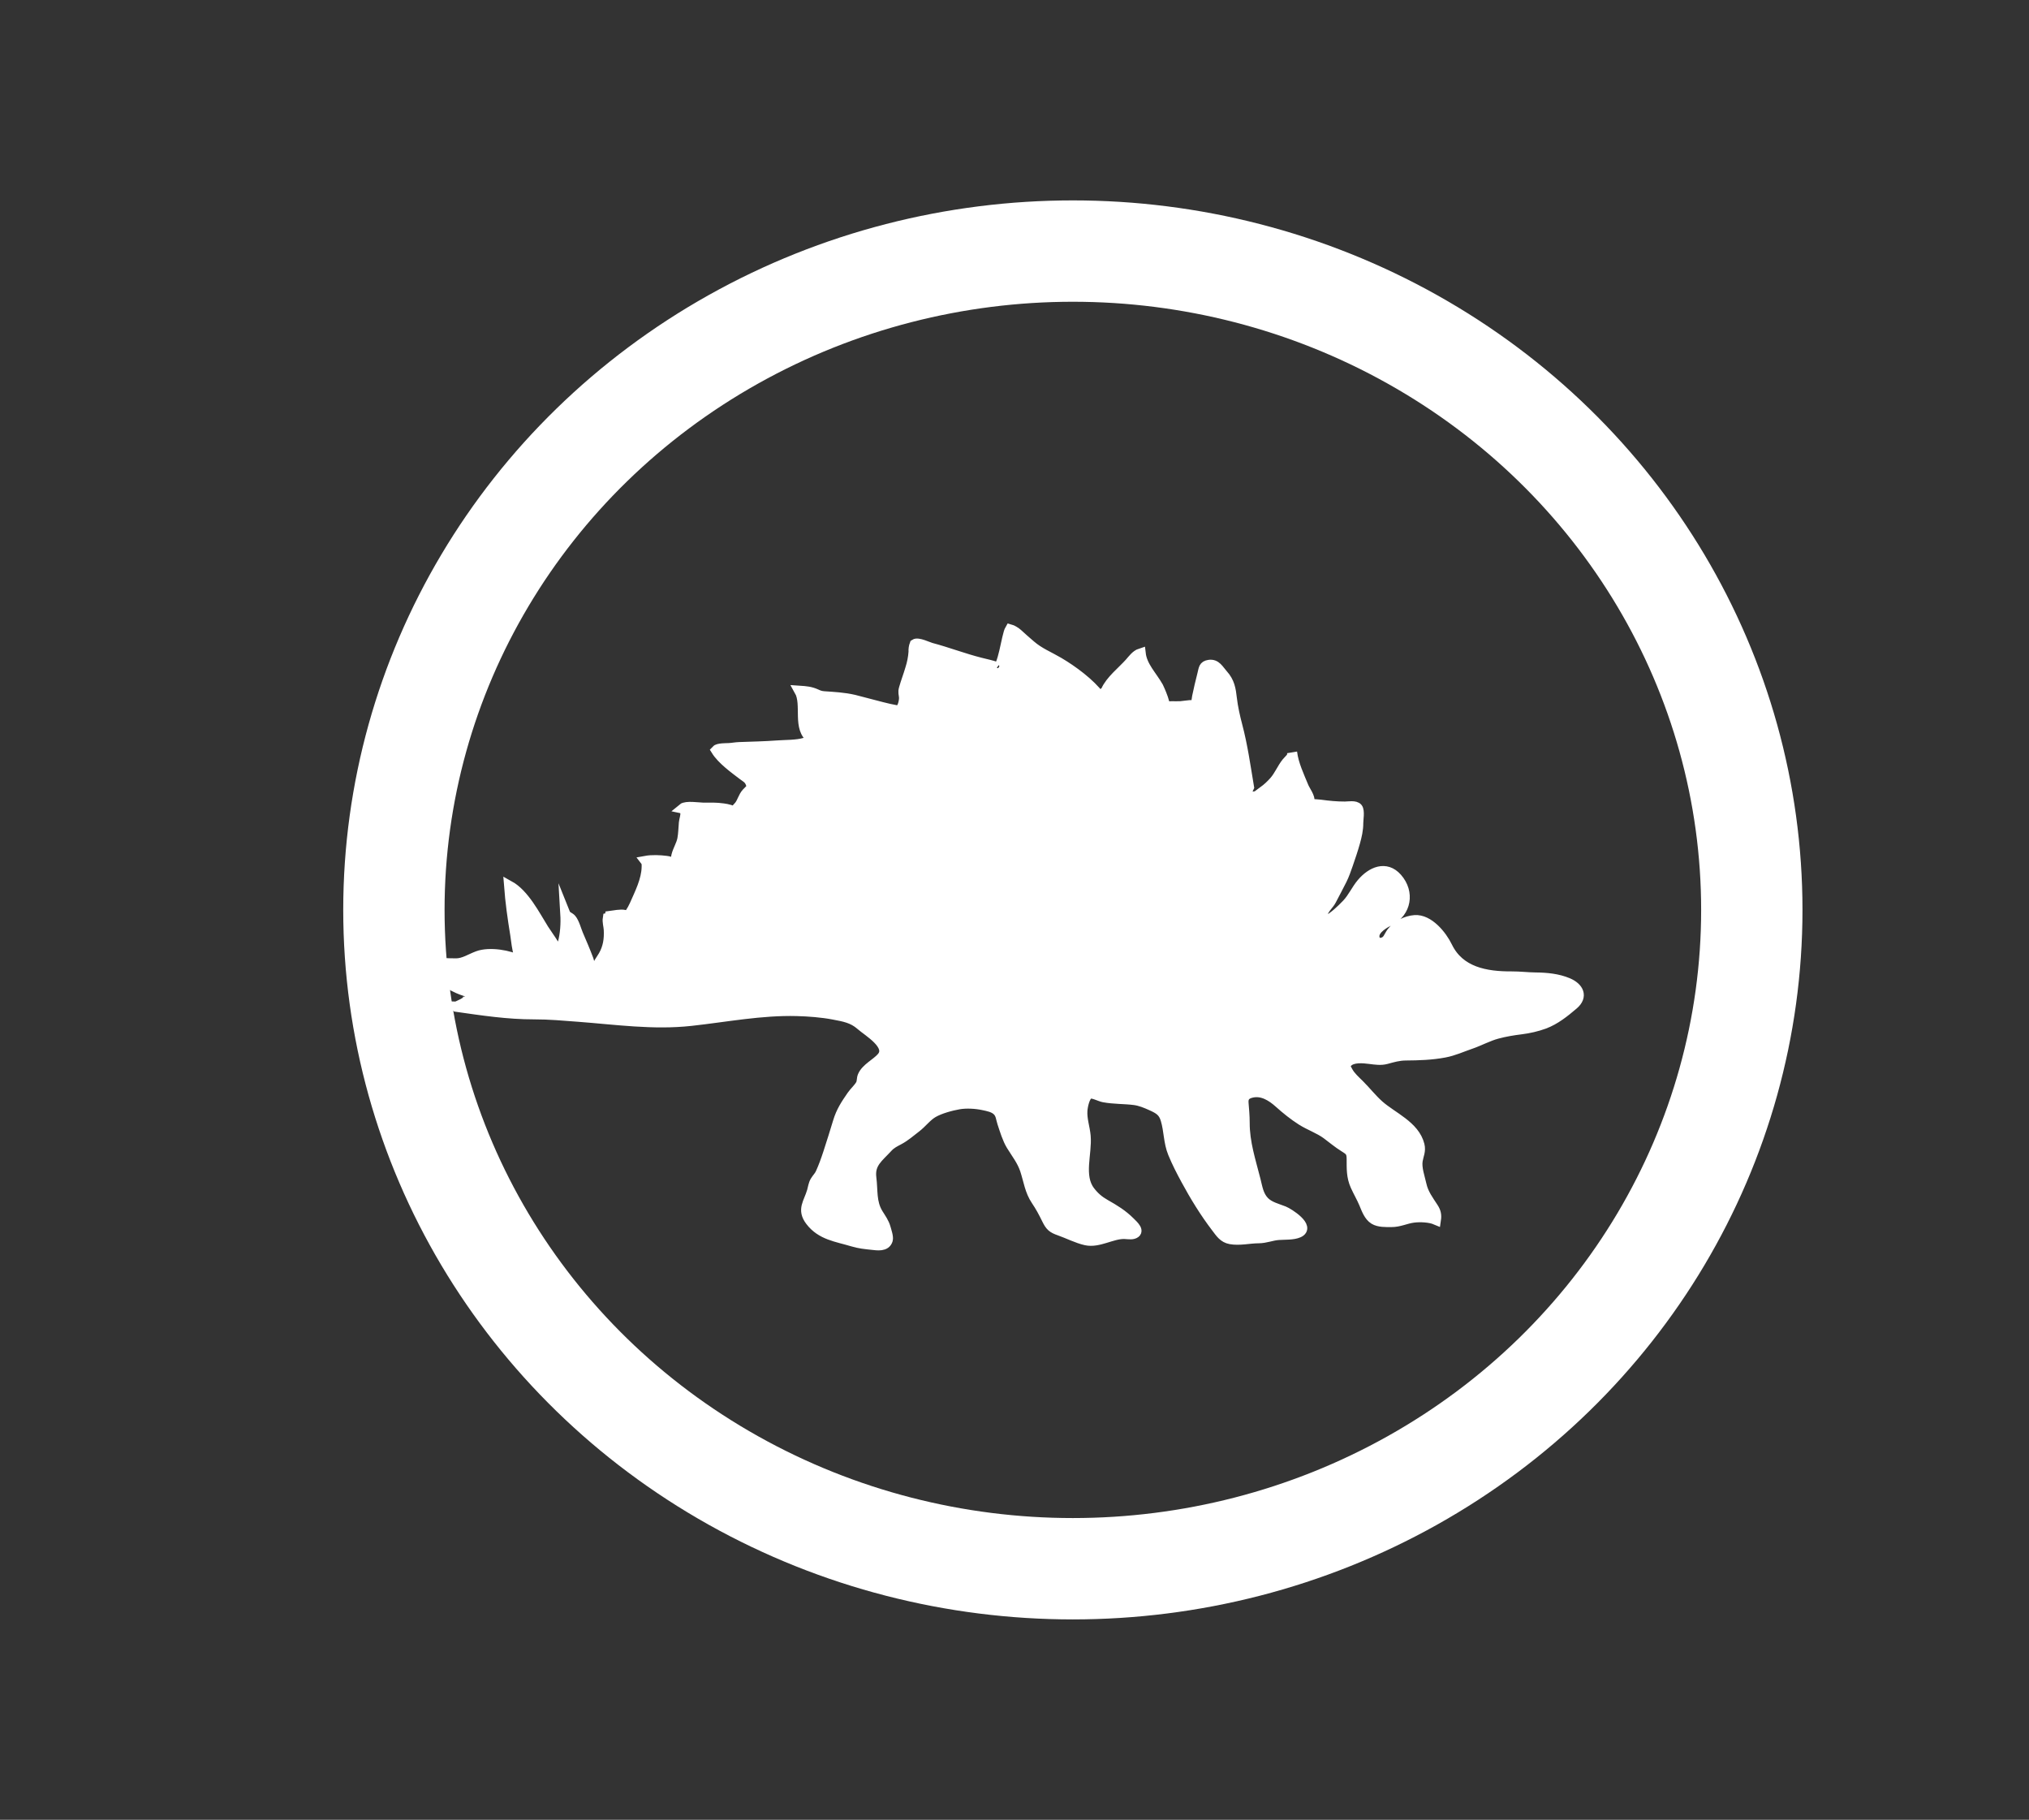 <?xml version="1.0" encoding="UTF-8"?>
<svg id="Layer_9" xmlns="http://www.w3.org/2000/svg" viewBox="0 0 200.224 179.541">
  <rect x="0" y="0" width="200.224" height="179.541" fill="#333333" stroke="none"/>
  <ellipse cx="105.871" cy="89.771" rx="67" ry="65" fill="none" stroke="#fff" stroke-miterlimit="10" stroke-width="10"/>
  <path d="M45.024,99.324c2.57.367,5.096.751,7.689.747,1.469-.003,2.905.127,4.368.238,3.688.28,7.394.815,11.099.408,3.498-.384,6.927-1.063,10.461-.971,1.156.03,2.465.129,3.605.347,1.03.197,1.896.336,2.69,1.04.711.631,3.104,1.994,2.077,3.183-.529.612-1.544,1.07-1.876,1.838-.125.288-.051.576-.209.854-.212.373-.61.72-.862,1.083-.607.878-1.059,1.556-1.369,2.58s-.629,2.048-.961,3.062c-.223.681-.471,1.383-.768,2.026-.14.302-.349.489-.52.772-.183.302-.217.652-.312.983-.337,1.166-1.029,1.813-.165,2.944,1.069,1.4,2.604,1.552,4.171,2.026.676.204,1.227.253,1.921.328.498.053,1.339.203,1.54-.485.082-.281-.133-.889-.209-1.166-.15-.549-.452-.938-.751-1.429-.681-1.121-.5-2.255-.662-3.524-.185-1.449.708-2.013,1.624-3.012.324-.354.674-.521,1.089-.742.656-.349,1.101-.765,1.686-1.206s1.07-1.115,1.702-1.478c.685-.393,1.756-.686,2.538-.822.731-.128,1.677-.072,2.395.081.466.099,1.028.2,1.386.534.369.343.364.766.511,1.211.232.703.498,1.594.881,2.22.5.817,1.062,1.506,1.369,2.439.346,1.053.46,2.069,1.096,3.006.397.584.723,1.192,1.033,1.828.348.714.55.89,1.276,1.145.837.293,1.732.76,2.594.95,1.24.272,2.537-.633,3.766-.624.256.002.659.075.903.002.719-.215.044-.818-.314-1.172-.768-.762-1.512-1.209-2.439-1.735-.638-.362-1.079-.739-1.516-1.307-1.152-1.499-.279-3.719-.431-5.443-.074-.837-.38-1.658-.321-2.508.028-.407.226-1.51.7-1.669.334-.112,1.039.277,1.399.345,1.004.19,2.021.146,3.031.274.587.074,1.169.317,1.701.558.75.34,1.155.588,1.389,1.357.336,1.102.277,2.244.721,3.322.389.944.805,1.748,1.283,2.632.881,1.63,1.866,3.235,2.993,4.709.398.521.706,1.026,1.407,1.15.906.161,1.85-.087,2.755-.09.721-.003,1.272-.268,1.969-.323.589-.046,1.445.013,1.99-.232,1.201-.539-.975-1.922-1.451-2.11-.651-.258-1.43-.436-1.931-.953-.577-.596-.675-1.363-.87-2.133-.48-1.892-1.077-3.673-1.073-5.639.001-.67-.06-1.302-.112-1.955-.047-.595.226-.882.808-1.016,1.047-.241,1.978.352,2.724,1.023.674.607,1.424,1.21,2.193,1.699.787.5,1.749.828,2.487,1.373.571.422,1.102.879,1.714,1.256.567.349.749.49.752,1.172.004.973-.032,1.764.372,2.664.268.597.597,1.15.851,1.753.222.529.467,1.243.992,1.563.471.287,1.149.257,1.684.26.811.004,1.423-.337,2.186-.436.666-.086,1.617-.045,2.225.213.069-.467-.002-.788-.256-1.182-.485-.752-.975-1.382-1.172-2.274-.16-.726-.5-1.647-.377-2.385.091-.547.327-.942.18-1.53-.474-1.899-2.684-2.761-4.004-3.936-.687-.611-1.279-1.371-1.936-2.025-.392-.39-.856-.796-1.119-1.276-.217-.397-.364-.598-.039-.935.502-.52,1.561-.407,2.206-.326.545.068,1.079.156,1.625.008.659-.178,1.212-.346,1.918-.352,1.286-.01,2.552-.049,3.819-.288.919-.174,1.682-.536,2.554-.834.877-.299,1.758-.785,2.634-1.018.83-.221,1.552-.338,2.395-.443.742-.092,1.558-.277,2.259-.537,1.082-.401,2.018-1.158,2.882-1.894.959-.818.513-1.691-.542-2.137-1.004-.424-2.123-.526-3.203-.536-.787-.007-1.56-.109-2.34-.104-2.555.016-5.151-.447-6.356-2.931-.552-1.139-1.844-2.718-3.21-2.625-.828.056-1.784.523-2.287,1.207-.308.418-.365.889-.954,1.02-.422.094-.737-.169-.752-.614-.024-.751.999-1.309,1.555-1.597,1.569-.812,1.948-2.739.692-4.165-1.108-1.257-2.537-.625-3.501.521-.529.63-.875,1.43-1.443,2.028-.586.616-1.271,1.266-2.019,1.675-.252-.299-.456-.399-.345-.807.113-.417.596-.828.801-1.224.347-.669.716-1.349,1.05-2.02.237-.477.428-1.02.601-1.523.244-.711.499-1.451.702-2.182.174-.627.318-1.245.315-1.892-.001-.347.155-1.191-.058-1.473-.218-.291-.931-.156-1.251-.155-.844.003-1.608-.077-2.442-.189-.452-.061-1.051-.019-1.456-.213.116-.001.268-.047.39-.037.12-.456-.406-1.105-.571-1.507-.428-1.04-1.004-2.254-1.136-3.382.097.454-.292.676-.534.977-.471.586-.731,1.291-1.242,1.868-.326.368-.676.688-1.069.978.091-.009.202.032.292.03-.124.39-1.521.577-1.902.499-.048-.248-.02-.504.199-.944-.34-2.027-.626-4.082-1.153-6.073-.223-.843-.441-1.818-.539-2.68-.104-.915-.216-1.627-.871-2.351-.415-.459-.685-1.073-1.386-.955-.537.091-.5.343-.656.954-.185.725-.359,1.453-.509,2.186-.09.439-.097,1.289-.532,1.543-.045-.247-.012-.498.085-.722-.36,0-.79.087-1.177.116-.502.039-1.341-.083-1.773.168.629.201-.401-2.01-.432-2.065-.635-1.121-1.599-2.032-1.747-3.318-.464.148-.782.61-1.084.949-.75.839-1.88,1.703-2.342,2.734.068-.085.129-.14.203-.213-.259.263-.502.581-.814.761-.958-1.285-2.691-2.558-4.051-3.357-.962-.566-1.927-.939-2.779-1.683-.447-.39-.871-.745-1.275-1.129-.154-.146-.564-.395-.745-.44-.372.622-.684,3.965-1.412,3.951-.078-.054-.104-.122-.077-.207.058-.026.117-.029.177-.012-.521-.188-1.064-.298-1.601-.433-1.655-.416-3.243-1.033-4.889-1.469-.305-.081-1.287-.576-1.603-.362-.093.243-.131.497-.114.761-.042.571-.152,1.129-.328,1.674-.188.651-.446,1.311-.626,1.956-.101.361-.014.507.012.847.023.295-.106.962-.352,1.164-.191.156-.097.102-.405.122-.482-.088-.96-.194-1.435-.318-.913-.238-1.826-.476-2.739-.713-1.031-.238-1.94-.275-2.969-.349-.34-.024-.527-.103-.77-.214-.553-.253-1.022-.291-1.654-.333.777,1.374-.256,3.766,1.239,4.734-.096.226-.462.323-.708.399-.801.244-1.928.207-2.737.269-1.246.096-2.493.112-3.741.161-.368.015-.672.082-1.038.1-.27.013-1.042-.009-1.235.207.569.918,1.783,1.795,2.639,2.445.306.232.563.345.734.722.267.59-.001.646-.371,1.059-.331.37-.416.843-.708,1.234-.196.262-.454.373-.425.732-.262-.307-.762-.39-1.171-.45-.663-.099-1.343-.078-2.011-.077-.385,0-1.651-.206-1.991.08.303.064.23.202.266.426.046.278-.114.7-.141.99-.049.529-.05,1.072-.15,1.595-.114.592-.46,1.09-.595,1.666-.075.322.018.721-.19,1.002-.334-.293-.218-.429-.81-.506-.629-.081-1.423-.114-2.042,0,.132.172.118.377.114.607-.024,1.295-.691,2.591-1.205,3.761-.105.24-.283.56-.401.73-.139.201-.211.478-.521.413-.011-.059-.021-.119-.028-.179-.482-.085-.993.047-1.467.106-.008.059-.021.118-.037.175-.057.016-.116.028-.175.037-.06.37.074.756.095,1.135.051.923-.073,1.774-.541,2.577-.245.421-.571.798-.69,1.284-.062.253-.03.491-.078.739-.334-.11-.616-1.43-.69-1.626-.318-.846-.673-1.676-1.031-2.506-.18-.417-.363-1.154-.667-1.514-.166-.197-.49-.262-.589-.508.056.943-.009,2.011-.262,2.915-.07.251-.901,1.591-.171,1.561.011.109.05.261.024.371-.041-1.079-1.237-2.555-1.728-3.339-.87-1.391-1.918-3.478-3.418-4.302.123,1.624.347,3.207.61,4.822.115.708.147,1.363.37,2.02.071.208.097.343.116.586-1.067-.587-3.037-.9-4.175-.482-.729.268-1.374.718-2.13.73-.938.015-1.952-.124-2.868.022-.076.181-.172.32-.112.521.097.323,1.099.826,1.274.925.611.348,1.265.719,1.908,1.01.827.375,1.864.51,2.559,1.023-.162.035-.332.02-.494.045.087.042.17.13.257.171-.542.09-1.12.129-1.676.128-.124.079-.256.153-.395.219.261-.027.57.245-.459.208Z" fill="#fff" stroke="#fff" stroke-dasharray="0 0 0 0 0 0" stroke-miterlimit="10"/>
</svg>